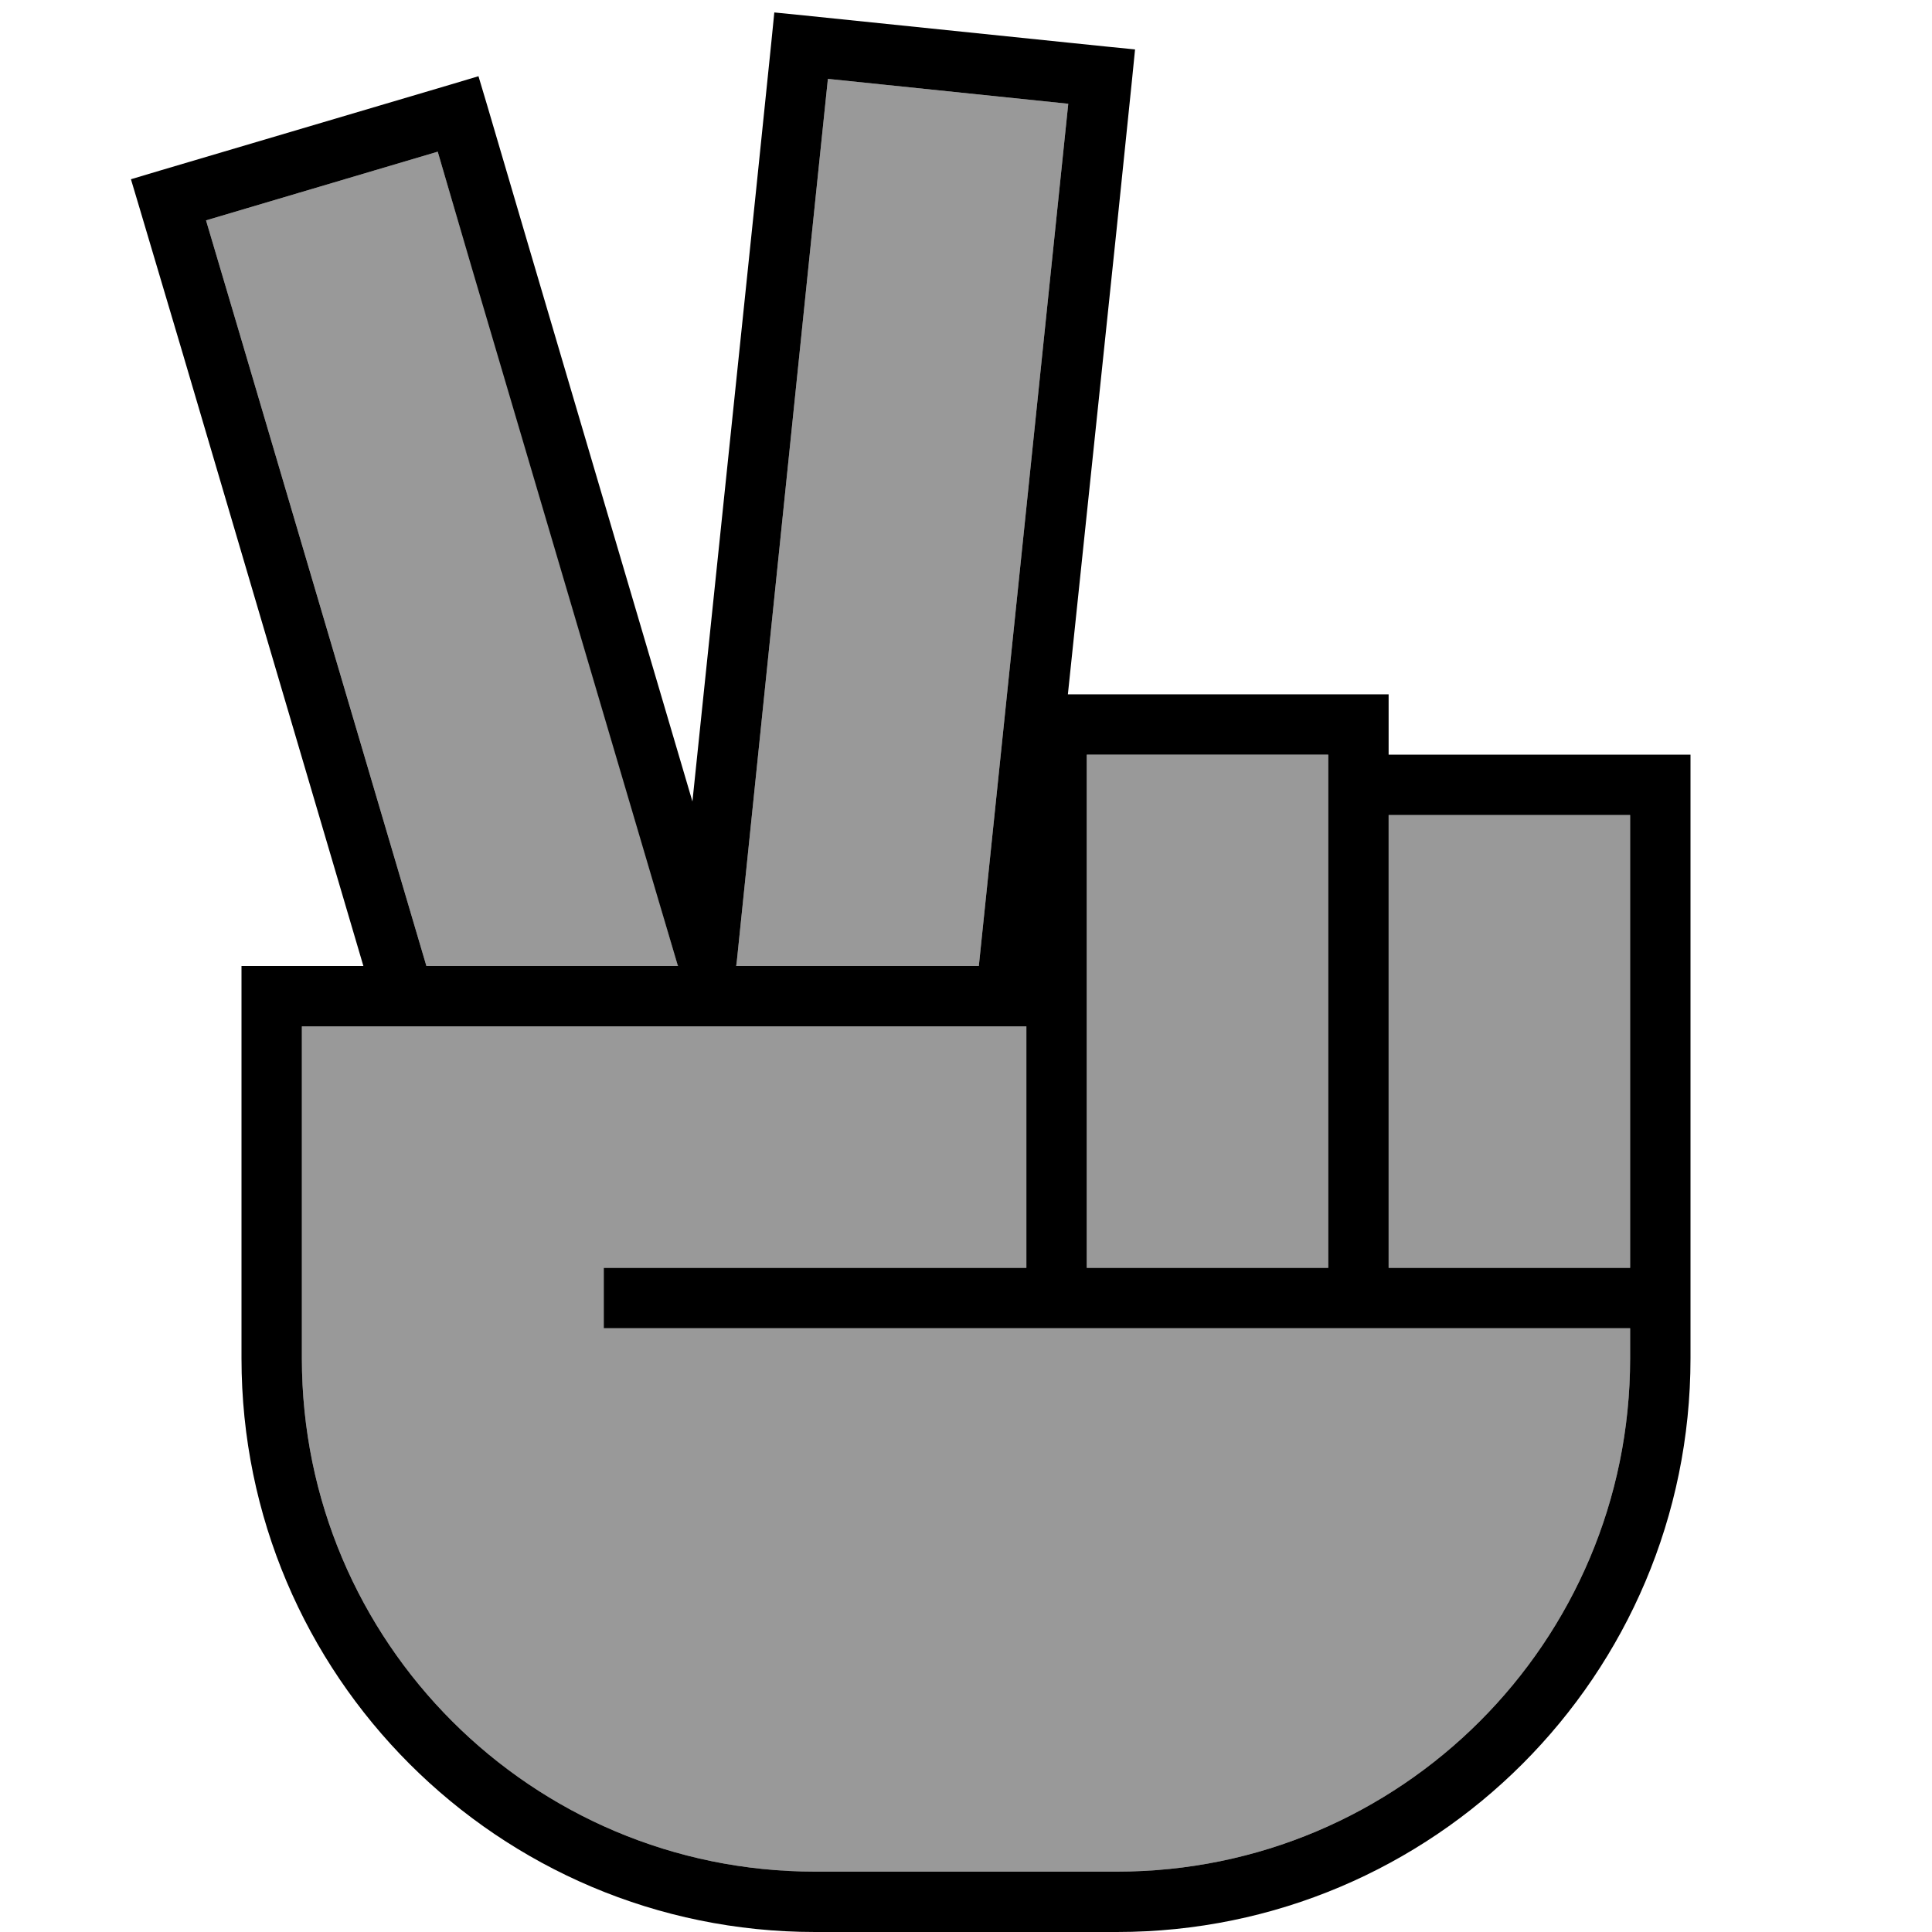 <svg xmlns="http://www.w3.org/2000/svg" viewBox="0 0 512 512"><defs><style>.fa-secondary{opacity:.4}</style></defs><path class="fa-secondary" d="M54.6 58.4l9.1 30.7L113 256l66.7 0c-1.7-5.8-3.4-11.4-5-17.1l-49.6-168L116 40.2 54.6 58.4zM80 272l0 88c0 75.1 60.9 136 136 136l80 0c75.1 0 136-60.9 136-136l0-8-64 0-8 0-8 0-64 0-8 0-8 0-104 0-8 0 0-16 8 0 104 0 0-64L80 272zm115.3-17.6l-.2 1.6 64.3 0L279.8 59.3l3.3-31.8-63.7-6.6-3.3 31.8L195.3 254.4zM288 200l0 56 0 8 0 72 64 0 0-128 0-8-64 0zm80 16l0 120 64 0 0-56 0-64-64 0z"/><path class="fa-primary" d="M205.2 3.3l8 .8 79.6 8.2 8 .8-.8 8-4.1 39.8L283 184l77 0 8 0 0 8 0 8 72 0 8 0 0 8 0 72 0 64 0 8 0 8c0 83.9-68.1 152-152 152l-80 0c-83.9 0-152-68.1-152-152l0-96 0-8 8 0 24.3 0L48.4 93.6 37 55.2l-2.3-7.7 7.7-2.3 76.7-22.7 7.7-2.3 2.3 7.7 11.3 38.4 43.1 146.1L200.3 51.1l4.1-39.8 .8-8zM113 256l66.7 0-.1-.2-5-16.9-49.6-168L116 40.2 54.6 58.4l9.1 30.7L113 256zm82.1 0l64.3 0L279.8 59.3l3.3-31.8-63.7-6.6-3.3 31.8L195.3 254.4l-.2 1.6zM432 216l-64 0 0 120 64 0 0-56 0-64zM368 352l-8 0-8 0-64 0-8 0-8 0-104 0-8 0 0-16 8 0 104 0 0-64L80 272l0 88c0 75.1 60.9 136 136 136l80 0c75.1 0 136-60.9 136-136l0-8-64 0zm-16-16l0-128 0-8-64 0 0 56 0 8 0 72 64 0z"/></svg>